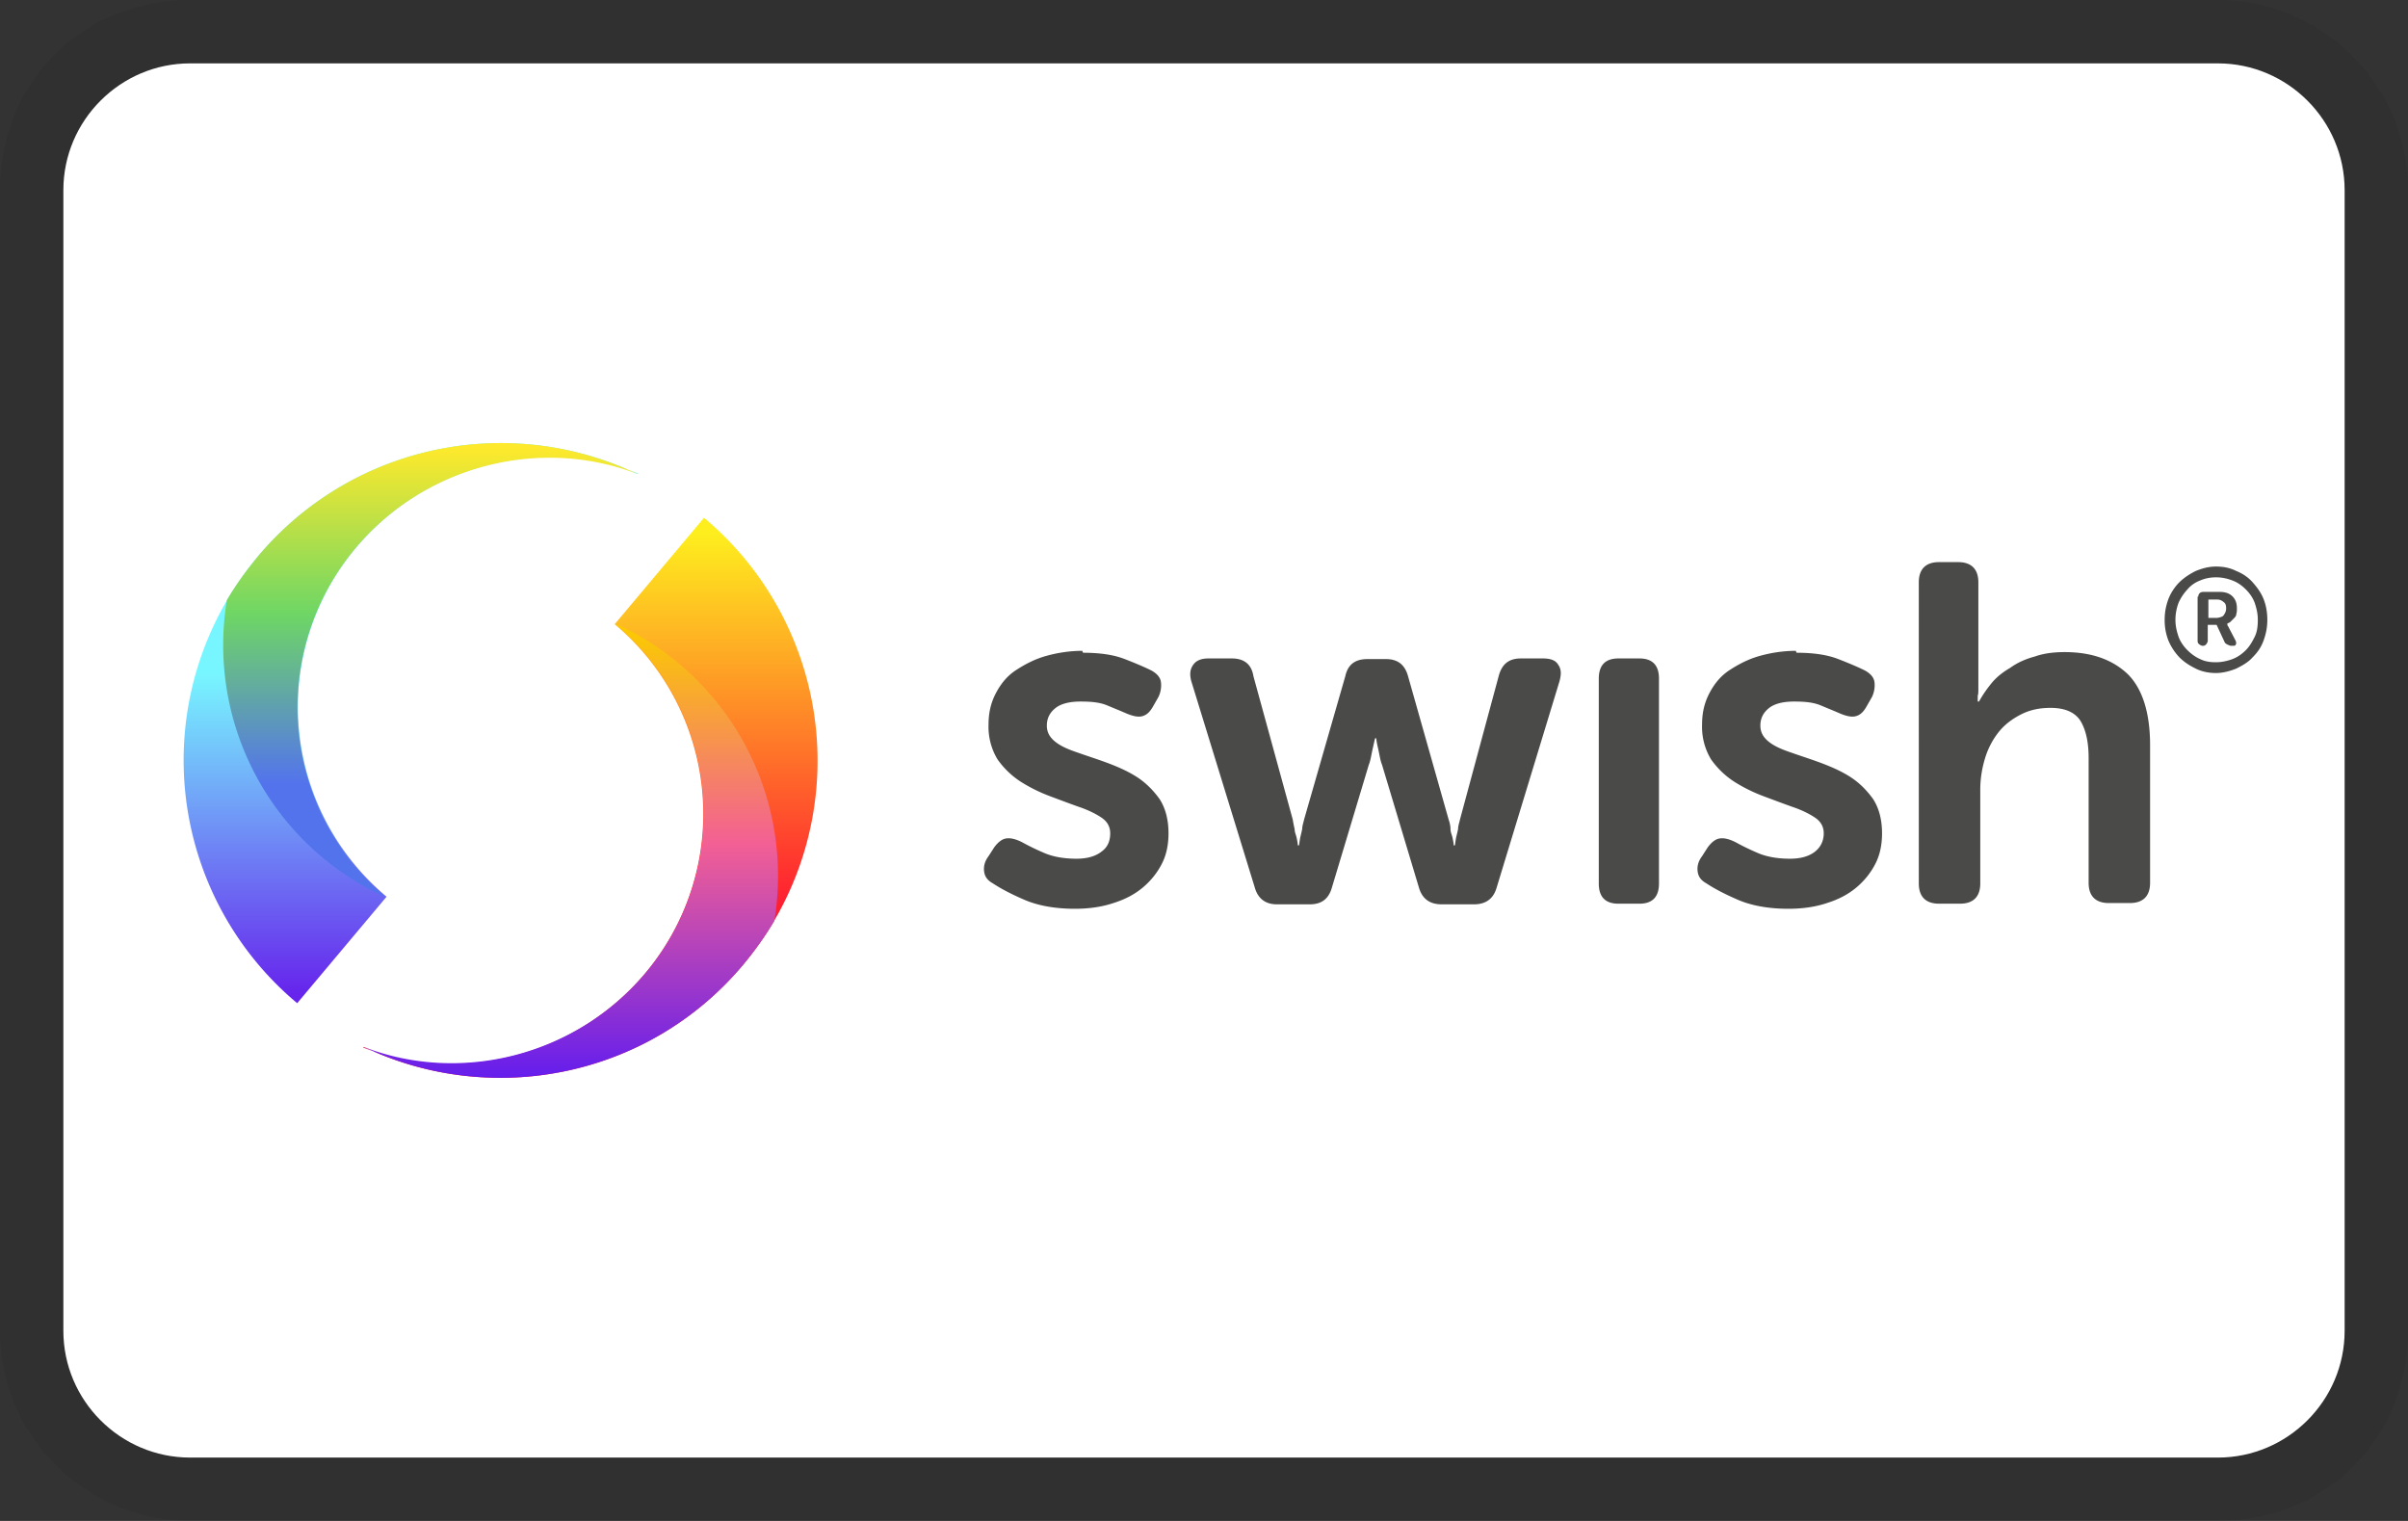 <svg xmlns="http://www.w3.org/2000/svg" width="38" height="24" aria-labelledby="pi-swish"><rect width="100%" height="100%" fill="#333333" stroke="none"/><title id="pi-swish">Swish</title><defs><linearGradient id="Dégradé_sans_nom_222" data-name="Dégradé sans nom 222" x1="9.32" y1="8.24" x2="9.32" y2="14.26" gradientUnits="userSpaceOnUse"><stop offset=".03" stop-color="#feee1e"/><stop offset="1" stop-color="#ff1f31"/></linearGradient><linearGradient id="Dégradé_sans_nom_136" data-name="Dégradé sans nom 136" x1="9.01" y1="9.91" x2="9.01" y2="16.97" gradientUnits="userSpaceOnUse"><stop offset="0" stop-color="#fbcb00"/><stop offset=".48" stop-color="#f36094"/><stop offset="1" stop-color="#661eec"/></linearGradient><linearGradient id="Dégradé_sans_nom_155" data-name="Dégradé sans nom 155" x1="6.47" y1="9.44" x2="6.47" y2="15.7" gradientUnits="userSpaceOnUse"><stop offset=".19" stop-color="#78f6ff"/><stop offset="1" stop-color="#6624ec"/></linearGradient><linearGradient id="Dégradé_sans_nom_180" data-name="Dégradé sans nom 180" x1="6.79" y1="6.14" x2="6.79" y2="12.37" gradientUnits="userSpaceOnUse"><stop offset=".15" stop-color="#fee92c"/><stop offset=".57" stop-color="#6ed665"/><stop offset="1" stop-color="#5373ed"/></linearGradient></defs><path d="M35 0H3C1.3 0 0 1.3 0 3v18c0 1.7 1.4 3 3 3h32c1.7 0 3-1.3 3-3V3c0-1.7-1.4-3-3-3z" fill="#010101" isolation="isolate" opacity=".07"/><path d="M35 1c1.1 0 2 .9 2 2v18c0 1.1-.9 2-2 2H3c-1.1 0-2-.9-2-2V3c0-1.1.9-2 2-2h32" fill="#fff"/><path d="M34.16 9.78c0-.12.02-.22.06-.33.04-.1.1-.19.17-.26s.16-.13.26-.18c.1-.04.2-.07.32-.07s.22.02.32.07c.1.04.19.1.26.18s.13.16.17.26.06.21.06.33-.02.22-.06.33-.1.19-.17.26c-.07.08-.16.13-.26.18-.1.04-.21.07-.32.07s-.22-.02-.32-.07-.18-.1-.26-.18a.899.899 0 01-.17-.26.88.88 0 01-.06-.33zm.17 0c0 .1.02.18.05.27.03.08.08.15.14.21.06.06.13.11.2.14.08.04.16.05.25.05s.18-.02.26-.05c.08-.03.15-.08.21-.14.06-.06.1-.13.14-.21s.05-.17.05-.27-.02-.18-.05-.27c-.03-.08-.08-.15-.14-.21s-.13-.11-.21-.14c-.08-.03-.16-.05-.26-.05s-.18.02-.25.05c-.08.03-.15.08-.2.14a.77.77 0 00-.14.21c-.03.08-.05.17-.05.27zm.36-.36c0-.05.03-.08.08-.08h.26c.08 0 .15.02.2.07.05.05.07.11.07.19 0 .03 0 .06-.01.09 0 .03-.02.05-.04.07l-.05.05c-.02.02-.04.02-.05.03s0 0 0 .01v.01s0 .01.01.02l.12.23s.02.05 0 .06c0 .02-.02.02-.05.02h-.03s-.07-.02-.09-.05l-.13-.28h-.14v.26s-.02.07-.07.07h-.02s-.07-.02-.07-.07v-.71zm.3.33s.08-.01.1-.04c.02-.03.04-.06.04-.11s-.01-.08-.04-.1a.153.153 0 00-.1-.04h-.14v.29h.14zm-6.64.55c.26 0 .48.03.66.1.18.07.32.13.42.18.09.05.14.11.15.18s0 .16-.04.24l-.08.14c-.05.09-.1.14-.17.16-.07.02-.15 0-.25-.04-.09-.04-.19-.08-.31-.13s-.26-.06-.42-.06-.3.03-.39.1c-.09.07-.14.16-.14.28 0 .11.05.19.14.26.09.07.21.12.36.17.14.05.3.1.46.16.16.06.32.13.46.22s.26.21.36.35c.09.14.14.32.14.54 0 .17-.03.33-.1.47-.07.14-.17.27-.3.38s-.28.19-.47.25c-.18.06-.38.09-.61.09-.31 0-.58-.05-.79-.14-.21-.09-.38-.18-.5-.26-.09-.05-.13-.11-.14-.19s.01-.16.07-.24l.09-.14c.06-.08.12-.13.19-.14.07-.01.15.01.25.06.09.05.21.11.35.17.14.06.31.09.51.09.17 0 .3-.04.39-.11s.14-.17.14-.29c0-.11-.05-.19-.14-.25-.09-.06-.21-.12-.36-.17-.14-.05-.3-.11-.46-.17a2.47 2.47 0 01-.46-.23 1.33 1.33 0 01-.36-.35.995.995 0 01-.14-.55c0-.19.04-.35.12-.5.08-.15.18-.27.32-.36s.29-.17.47-.22c.18-.05.37-.08.57-.08zm-11.26 0c.26 0 .48.03.66.1.18.07.32.13.42.18.09.05.14.11.15.18s0 .16-.04.24l-.08.14c-.05.09-.1.14-.17.16-.07.02-.15 0-.25-.04-.09-.04-.19-.08-.31-.13s-.26-.06-.42-.06-.3.03-.39.1c-.09.07-.14.16-.14.28 0 .11.05.19.14.26.09.07.21.12.36.17.14.05.3.1.46.16.16.06.32.13.46.22s.26.21.36.35c.09.14.14.32.14.54 0 .17-.03.33-.1.47s-.17.27-.3.38-.28.19-.47.25c-.18.06-.38.09-.61.09-.31 0-.58-.05-.79-.14-.21-.09-.38-.18-.5-.26-.09-.05-.13-.11-.14-.19s.01-.16.07-.24l.09-.14c.06-.08.12-.13.19-.14.07-.01.15.01.25.06.09.05.21.11.35.17.14.06.31.09.51.09.17 0 .3-.04.39-.11.1-.07.14-.17.14-.29 0-.11-.05-.19-.14-.25-.09-.06-.21-.12-.36-.17-.14-.05-.3-.11-.46-.17a2.47 2.47 0 01-.46-.23 1.33 1.33 0 01-.36-.35.995.995 0 01-.14-.55c0-.19.04-.35.12-.5.08-.15.18-.27.32-.36s.29-.17.47-.22c.18-.05.37-.08.57-.08zM30.9 8.87c.21 0 .32.11.32.32v1.69c0 .04 0 .07-.01.1v.09h.02c.05-.09.11-.18.19-.28s.18-.18.3-.25c.11-.08.24-.14.39-.18.14-.05.3-.07.47-.07.43 0 .76.12 1 .35.23.23.35.61.35 1.12v2.17c0 .21-.11.32-.32.32h-.33c-.21 0-.32-.11-.32-.32v-1.97c0-.24-.04-.43-.12-.57-.08-.14-.24-.22-.48-.22-.17 0-.32.03-.46.1s-.26.16-.35.27-.17.25-.22.41c-.05.16-.08.33-.08.51v1.48c0 .21-.11.32-.32.32h-.33c-.21 0-.32-.11-.32-.32V9.19c0-.21.11-.32.32-.32h.33zm-5.03 1.52c.21 0 .31.11.31.32v3.23c0 .21-.1.32-.31.32h-.33c-.21 0-.31-.11-.31-.32v-3.23c0-.21.1-.32.31-.32h.33zm-6.43 0c.19 0 .31.09.34.28l.62 2.26c.01.06.02.11.03.15 0 .05.02.09.03.13.01.05.02.09.02.13h.02s.01-.08.02-.13c.01-.04.02-.08.03-.13 0-.05.02-.1.03-.15l.65-2.26c.04-.18.15-.27.35-.27h.29c.19 0 .3.09.35.27l.64 2.26c.02.06.03.11.03.15 0 .05.02.09.03.13.01.05.02.09.02.13h.02s.01-.08.02-.13c.01-.04.02-.08.03-.13 0-.05.02-.1.03-.15l.61-2.26c.05-.19.16-.28.35-.28h.35c.12 0 .2.03.24.1.05.07.05.15.02.26L23.62 14c-.05.18-.17.27-.36.27h-.51c-.19 0-.31-.09-.36-.27l-.58-1.93c-.02-.05-.03-.1-.04-.15s-.02-.1-.03-.14c-.01-.05-.02-.09-.02-.13h-.02s-.02.08-.03.13c-.01.04-.02.09-.03.14s-.02.1-.04.15L21.02 14c-.05.18-.16.27-.35.27h-.52c-.18 0-.3-.09-.35-.27l-1-3.25c-.03-.11-.02-.19.03-.26s.13-.1.24-.1h.36z" fill="#4a4a49"/><g fill-rule="evenodd"><path d="M5.74 16.52c2.01.96 4.49.49 5.99-1.3a4.998 4.998 0 00-.62-7.05L9.7 9.85a3.905 3.905 0 01.48 5.51c-1.11 1.32-2.93 1.76-4.45 1.17" fill="url(#Dégradé_sans_nom_222)"/><path d="M5.74 16.52c2.01.96 4.49.49 5.99-1.3.18-.22.35-.45.49-.69a4.37 4.37 0 00-2.51-4.69 3.914 3.914 0 01.48 5.51c-1.11 1.32-2.93 1.76-4.45 1.17" fill="url(#Dégradé_sans_nom_136)"/><path d="M10.06 7.48a5.003 5.003 0 00-5.99 1.3 4.998 4.998 0 00.62 7.05l1.41-1.68a3.905 3.905 0 01-.48-5.51c1.11-1.32 2.93-1.76 4.45-1.17" fill="url(#Dégradé_sans_nom_155)"/><path d="M10.06 7.48a5.003 5.003 0 00-5.99 1.3c-.18.22-.35.45-.49.69a4.37 4.37 0 002.51 4.69 3.914 3.914 0 01-.48-5.51c1.11-1.32 2.93-1.76 4.45-1.17" fill="url(#Dégradé_sans_nom_180)"/></g></svg>